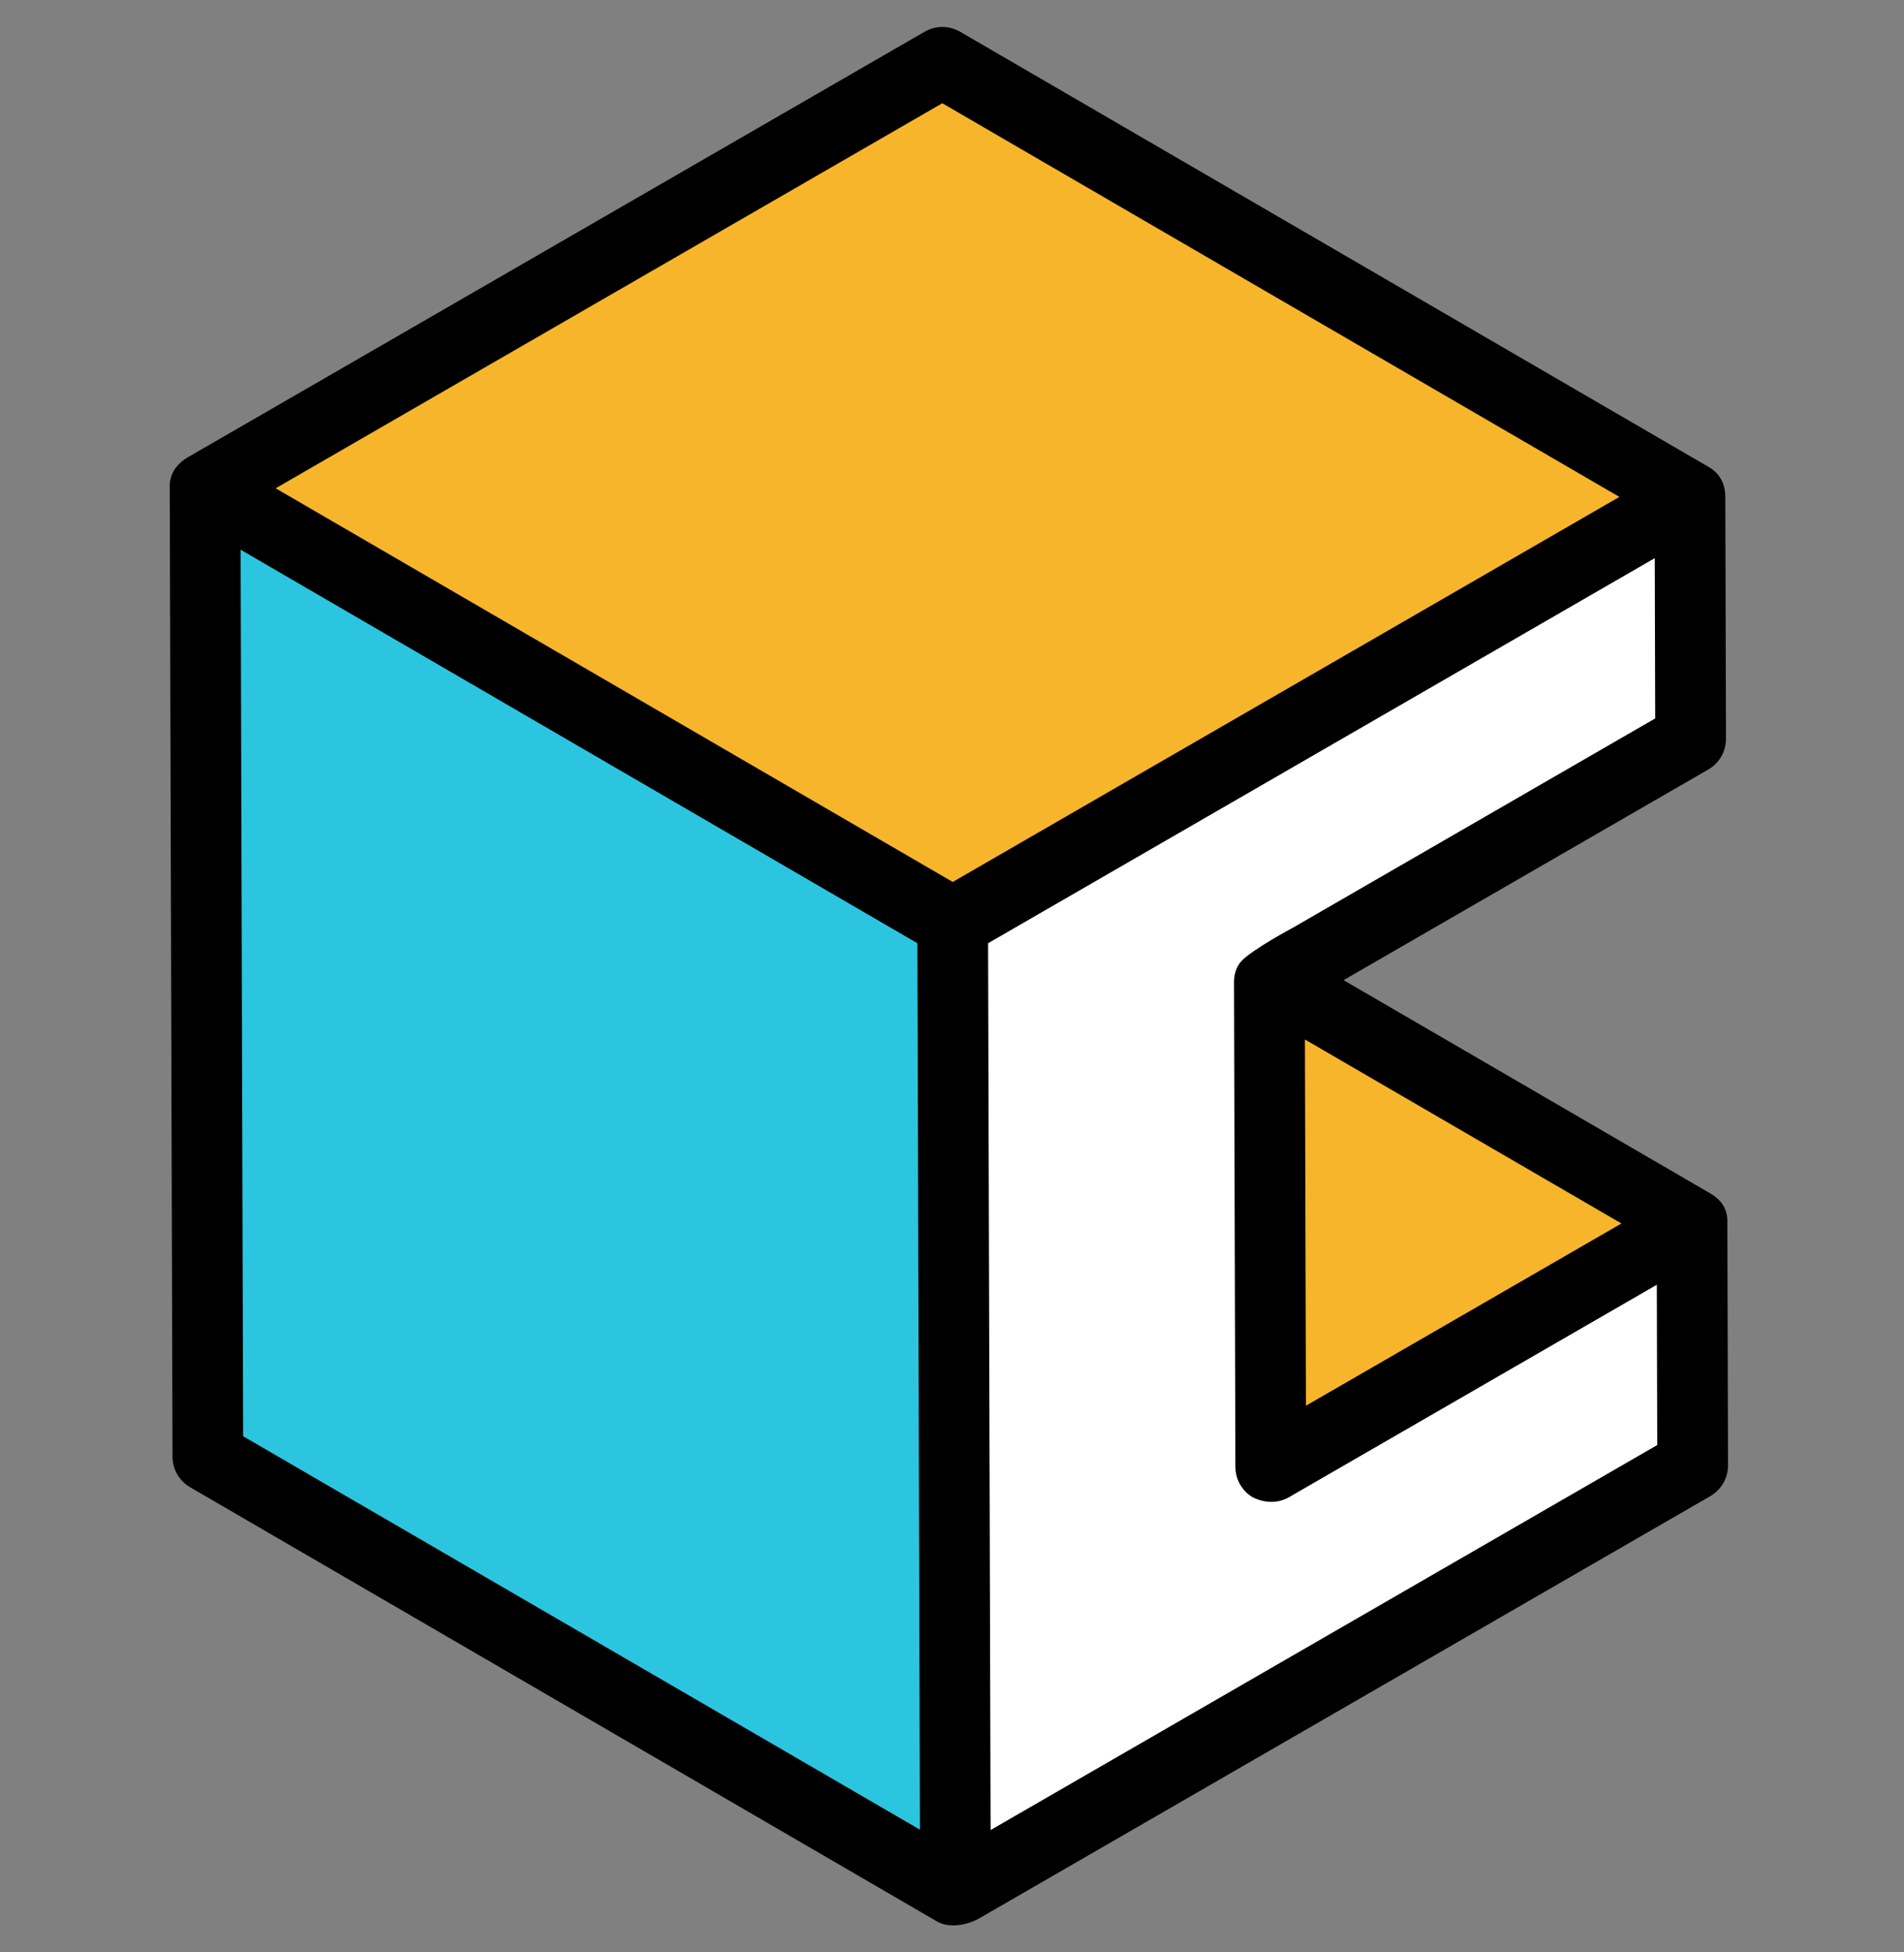 <svg width="40" height="41" viewBox="0 0 40 41" fill="none" xmlns="http://www.w3.org/2000/svg">
<rect x="0" y="0" width="40" height="41" fill="#808080" stroke="none"/>
<g clip-path="url(#clip0_33750_1378)">
<path d="M20.072 39.704L4.367 30.577L4.309 10.239L20.014 19.367L20.072 39.704Z" fill="#2CC5E0"/>
<path d="M22.353 18.016L35.503 10.425L19.797 1.297L4.309 10.239L20.014 19.367L20.035 26.921L26.697 30.792L35.546 25.683L22.353 18.016Z" fill="#F7B52C"/>
<path d="M35.502 10.424L35.516 15.503L26.667 20.612L26.696 30.792L35.545 25.682L35.559 30.762L20.071 39.704L20.013 19.366L35.502 10.424Z" fill="white"/>
<path d="M36.289 25.693C36.292 25.572 36.296 25.271 35.931 25.062C35.927 25.06 28.226 20.583 28.226 20.583L35.889 16.159C36.12 16.026 36.261 15.779 36.26 15.513L36.246 10.435C36.246 9.988 35.939 9.832 35.877 9.795C35.872 9.792 20.171 0.667 20.171 0.667C19.939 0.533 19.656 0.533 19.426 0.666L3.937 9.608C3.539 9.851 3.566 10.17 3.566 10.251C3.566 10.254 3.624 30.591 3.624 30.591C3.625 30.856 3.765 31.099 3.994 31.232L19.698 40.358C19.978 40.509 20.366 40.407 20.578 40.282L35.932 31.418C36.162 31.284 36.304 31.038 36.303 30.772L36.289 25.693ZM5.108 30.161L5.055 11.544L19.273 19.808L19.326 38.423L5.108 30.161ZM5.791 10.254L19.796 2.168L34.021 10.435L20.015 18.521L5.791 10.254ZM27.436 29.52L27.414 21.829L34.064 25.693L27.436 29.52ZM26.073 20.191C25.97 20.307 25.925 20.466 25.925 20.627L25.954 30.807C25.955 31.071 26.096 31.314 26.324 31.447C26.658 31.605 26.921 31.529 27.068 31.448L34.807 26.98L34.816 30.346L20.811 38.431L20.758 19.808L34.764 11.721L34.773 15.087L27.17 19.477C27.171 19.477 26.286 19.949 26.073 20.191Z" fill="black"/>
</g>
<defs>
<clipPath id="clip0_33750_1378">
<rect width="39.867" height="39.867" fill="white" transform="translate(0 0.567)"/>
</clipPath>
</defs>
</svg>
